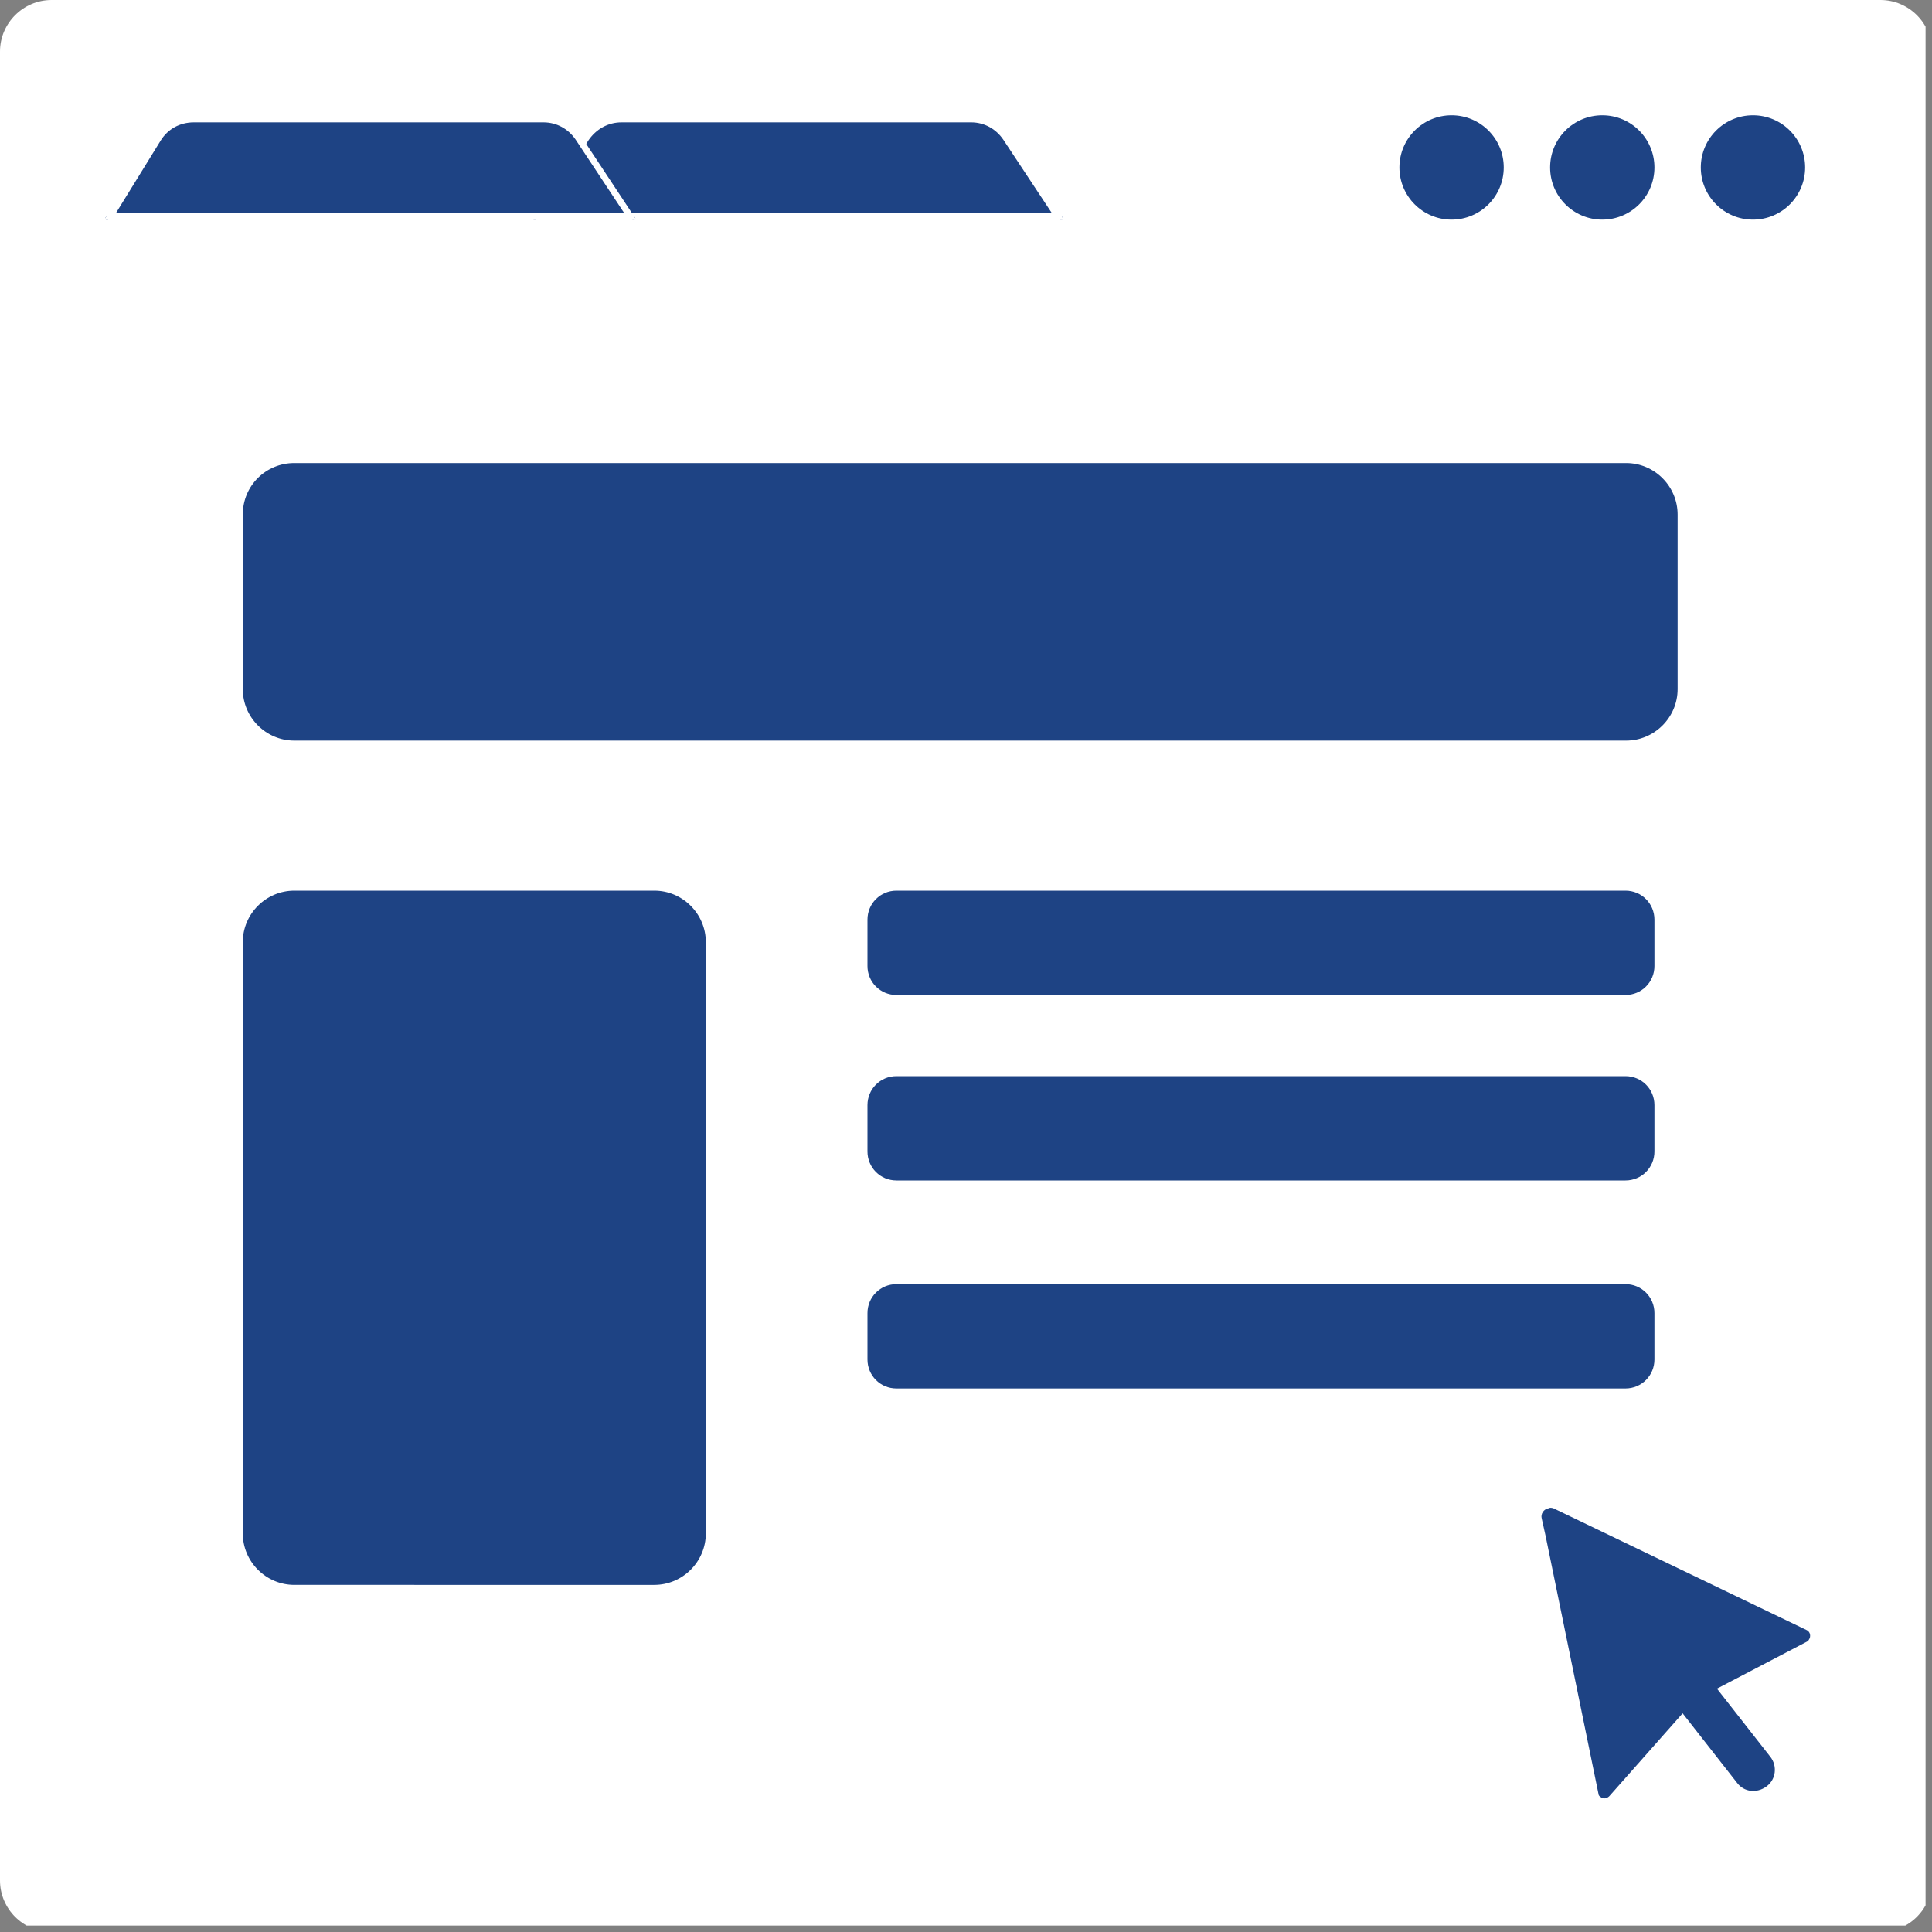 <?xml version="1.0" encoding="utf-8"?>
<!-- Generator: Adobe Illustrator 19.0.0, SVG Export Plug-In . SVG Version: 6.00 Build 0)  -->
<svg version="1.1" id="Layer_1" xmlns="http://www.w3.org/2000/svg" xmlns:xlink="http://www.w3.org/1999/xlink" x="0px" y="0px"
	 viewBox="0 0 300 300" style="enable-background:new 0 0 300 300;" xml:space="preserve">
<rect x="0" y="0" width="300" height="300" fill="#808080" stroke="none"/>
<style type="text/css">
	.st0{clip-path:url(#SVGID_2_);}
	.st1{clip-path:url(#SVGID_4_);fill:#FFFFFF;}
	.st2{clip-path:url(#SVGID_6_);}
	.st3{clip-path:url(#SVGID_8_);fill:#1E4384;}
	.st4{clip-path:url(#SVGID_10_);}
	.st5{clip-path:url(#SVGID_12_);fill:#1E4384;}
	.st6{clip-path:url(#SVGID_14_);}
	.st7{clip-path:url(#SVGID_16_);fill:#1E4384;}
	.st8{clip-path:url(#SVGID_18_);}
	.st9{clip-path:url(#SVGID_20_);fill:#1E4384;}
	.st10{clip-path:url(#SVGID_22_);}
	.st11{clip-path:url(#SVGID_24_);fill:#1E4384;}
	.st12{clip-path:url(#SVGID_26_);}
	.st13{clip-path:url(#SVGID_28_);fill:#1E4384;}
	.st14{clip-path:url(#SVGID_30_);}
	.st15{clip-path:url(#SVGID_32_);fill:#1E4384;}
	.st16{clip-path:url(#SVGID_34_);}
	.st17{clip-path:url(#SVGID_36_);}
	.st18{clip-path:url(#SVGID_38_);fill:#1E4384;}
	.st19{clip-path:url(#SVGID_40_);}
	.st20{clip-path:url(#SVGID_42_);fill:none;stroke:#FFFFFF;stroke-width:2;stroke-miterlimit:10;}
	.st21{clip-path:url(#SVGID_44_);}
	.st22{clip-path:url(#SVGID_46_);}
	.st23{clip-path:url(#SVGID_48_);fill:#1E4384;}
	.st24{clip-path:url(#SVGID_50_);}
	.st25{clip-path:url(#SVGID_52_);fill:none;stroke:#FFFFFF;stroke-width:2;stroke-miterlimit:10;}
	.st26{clip-path:url(#SVGID_54_);}
	.st27{clip-path:url(#SVGID_56_);fill:#1E4384;}
	.st28{clip-path:url(#SVGID_58_);}
	.st29{clip-path:url(#SVGID_60_);fill:#1E4384;}
	.st30{clip-path:url(#SVGID_62_);}
	.st31{clip-path:url(#SVGID_64_);fill:#1E4384;}
	.st32{clip-path:url(#SVGID_66_);}
	.st33{clip-path:url(#SVGID_68_);fill:#FFFFFF;}
	.st34{clip-path:url(#SVGID_70_);}
	.st35{clip-path:url(#SVGID_72_);fill:#1E4384;}
	.st36{clip-path:url(#SVGID_74_);}
	.st37{clip-path:url(#SVGID_76_);fill:#1E4384;}
	.st38{clip-path:url(#SVGID_78_);}
	.st39{clip-path:url(#SVGID_80_);fill:#1E4384;}
	.st40{clip-path:url(#SVGID_82_);}
	.st41{clip-path:url(#SVGID_84_);fill:#1E4384;}
	.st42{clip-path:url(#SVGID_86_);}
	.st43{clip-path:url(#SVGID_88_);fill:#1E4384;}
	.st44{clip-path:url(#SVGID_90_);}
	.st45{clip-path:url(#SVGID_92_);fill:#1E4384;}
	.st46{clip-path:url(#SVGID_94_);}
	.st47{clip-path:url(#SVGID_96_);fill:#1E4384;}
	.st48{clip-path:url(#SVGID_98_);}
	.st49{clip-path:url(#SVGID_100_);}
	.st50{clip-path:url(#SVGID_102_);fill:#1E4384;}
	.st51{clip-path:url(#SVGID_104_);}
	.st52{clip-path:url(#SVGID_106_);fill:none;stroke:#FFFFFF;stroke-width:2;stroke-miterlimit:10;}
	.st53{clip-path:url(#SVGID_108_);}
	.st54{clip-path:url(#SVGID_110_);}
	.st55{clip-path:url(#SVGID_112_);fill:#1E4384;}
	.st56{clip-path:url(#SVGID_114_);}
	.st57{clip-path:url(#SVGID_116_);fill:none;stroke:#FFFFFF;stroke-width:2;stroke-miterlimit:10;}
	.st58{clip-path:url(#SVGID_118_);}
	.st59{clip-path:url(#SVGID_120_);fill:#1E4384;}
	.st60{clip-path:url(#SVGID_122_);}
	.st61{clip-path:url(#SVGID_124_);fill:#1E4384;}
	.st62{clip-path:url(#SVGID_126_);}
	.st63{clip-path:url(#SVGID_128_);fill:#1E4384;}
	.st64{clip-path:url(#SVGID_130_);}
	.st65{clip-path:url(#SVGID_132_);fill:#FFFFFF;}
	.st66{clip-path:url(#SVGID_134_);}
	.st67{clip-path:url(#SVGID_136_);fill:#1E4384;}
	.st68{clip-path:url(#SVGID_138_);}
	.st69{clip-path:url(#SVGID_140_);fill:#1E4384;}
	.st70{clip-path:url(#SVGID_142_);}
	.st71{clip-path:url(#SVGID_144_);fill:#1E4384;}
	.st72{clip-path:url(#SVGID_146_);}
	.st73{clip-path:url(#SVGID_148_);fill:#1E4384;}
	.st74{clip-path:url(#SVGID_150_);}
	.st75{clip-path:url(#SVGID_152_);fill:#1E4384;}
	.st76{clip-path:url(#SVGID_154_);}
	.st77{clip-path:url(#SVGID_156_);fill:#1E4384;}
	.st78{clip-path:url(#SVGID_158_);}
	.st79{clip-path:url(#SVGID_160_);fill:#1E4384;}
	.st80{clip-path:url(#SVGID_162_);}
	.st81{clip-path:url(#SVGID_164_);}
	.st82{clip-path:url(#SVGID_166_);fill:#1E4384;}
	.st83{clip-path:url(#SVGID_168_);}
	.st84{clip-path:url(#SVGID_170_);fill:none;stroke:#FFFFFF;stroke-width:2;stroke-miterlimit:10;}
	.st85{clip-path:url(#SVGID_172_);}
	.st86{clip-path:url(#SVGID_174_);}
	.st87{clip-path:url(#SVGID_176_);fill:#1E4384;}
	.st88{clip-path:url(#SVGID_178_);}
	.st89{clip-path:url(#SVGID_180_);fill:none;stroke:#FFFFFF;stroke-width:2;stroke-miterlimit:10;}
	.st90{clip-path:url(#SVGID_182_);}
	.st91{clip-path:url(#SVGID_184_);fill:#1E4384;}
	.st92{clip-path:url(#SVGID_186_);}
	.st93{clip-path:url(#SVGID_188_);fill:#1E4384;}
	.st94{clip-path:url(#SVGID_190_);}
	.st95{clip-path:url(#SVGID_192_);fill:#1E4384;}
</style>
<g>
	<defs>
		<path id="SVGID_1_" d="M-226,795h151c4.4,0,8,3.6,8,8v151c0,4.4-3.6,8-8,8h-151c-4.4,0-8-3.6-8-8V803
			C-234,798.6-230.4,795-226,795z"/>
	</defs>
	<clipPath id="SVGID_2_">
		<use xlink:href="#SVGID_1_"  style="overflow:visible;"/>
	</clipPath>
	<g class="st0">
		<defs>
			<rect id="SVGID_3_" x="-570" y="-1498" width="1440" height="3296"/>
		</defs>
		<clipPath id="SVGID_4_">
			<use xlink:href="#SVGID_3_"  style="overflow:visible;"/>
		</clipPath>
		<rect x="-239" y="790" class="st1" width="177" height="177"/>
	</g>
</g>
<g>
	<defs>
		<path id="SVGID_5_" d="M-99.8,925.4l21.1,10.1c0.5,0.2,0.7,0.8,0.5,1.3c-0.1,0.2-0.2,0.4-0.4,0.5l-9,4.7l-6.7,7.6
			c-0.4,0.4-1,0.5-1.4,0.1c-0.2-0.1-0.3-0.3-0.3-0.5l-4.4-21.4l-0.3-1.5c-0.1-0.4,0.2-0.8,0.6-0.9
			C-100.1,925.3-99.9,925.3-99.8,925.4z"/>
	</defs>
	<clipPath id="SVGID_6_">
		<use xlink:href="#SVGID_5_"  style="overflow:visible;"/>
	</clipPath>
	<g class="st2">
		<defs>
			<rect id="SVGID_7_" x="-570" y="-1498" width="1440" height="3296"/>
		</defs>
		<clipPath id="SVGID_8_">
			<use xlink:href="#SVGID_7_"  style="overflow:visible;"/>
		</clipPath>
		
			<rect x="-109.7" y="918.1" transform="matrix(-0.788 0.616 -0.616 -0.788 408.098 1728.399)" class="st3" width="32.3" height="32.8"/>
	</g>
</g>
<g>
	<defs>
		<path id="SVGID_9_" d="M-90.8,937.3L-90.8,937.3c0.8-0.6,2-0.5,2.6,0.3l7.2,9.2c0.6,0.8,0.5,2-0.3,2.6c-0.8,0.6-2,0.5-2.6-0.3
			l-7.2-9.2C-91.7,939.1-91.6,937.9-90.8,937.3z"/>
	</defs>
	<clipPath id="SVGID_10_">
		<use xlink:href="#SVGID_9_"  style="overflow:visible;"/>
	</clipPath>
	<g class="st4">
		<defs>
			<rect id="SVGID_11_" x="-570" y="-1498" width="1440" height="3296"/>
		</defs>
		<clipPath id="SVGID_12_">
			<use xlink:href="#SVGID_11_"  style="overflow:visible;"/>
		</clipPath>
		
			<rect x="-92.9" y="930.6" transform="matrix(-0.788 0.616 -0.616 -0.788 426.934 1739.713)" class="st5" width="13.7" height="25.4"/>
	</g>
</g>
<g>
	<defs>
		<path id="SVGID_13_" d="M-154.5,888h59c2.5,0,4.5,2,4.5,4.5s-2,4.5-4.5,4.5h-59c-2.5,0-4.5-2-4.5-4.5S-157,888-154.5,888z"/>
	</defs>
	<clipPath id="SVGID_14_">
		<use xlink:href="#SVGID_13_"  style="overflow:visible;"/>
	</clipPath>
	<g class="st6">
		<defs>
			<rect id="SVGID_15_" x="-570" y="-1498" width="1440" height="3296"/>
		</defs>
		<clipPath id="SVGID_16_">
			<use xlink:href="#SVGID_15_"  style="overflow:visible;"/>
		</clipPath>
		<rect x="-164" y="883" class="st7" width="78" height="19"/>
	</g>
</g>
<g>
	<defs>
		<path id="SVGID_17_" d="M-154.5,872h59c2.5,0,4.5,2,4.5,4.5s-2,4.5-4.5,4.5h-59c-2.5,0-4.5-2-4.5-4.5S-157,872-154.5,872z"/>
	</defs>
	<clipPath id="SVGID_18_">
		<use xlink:href="#SVGID_17_"  style="overflow:visible;"/>
	</clipPath>
	<g class="st8">
		<defs>
			<rect id="SVGID_19_" x="-570" y="-1498" width="1440" height="3296"/>
		</defs>
		<clipPath id="SVGID_20_">
			<use xlink:href="#SVGID_19_"  style="overflow:visible;"/>
		</clipPath>
		<rect x="-164" y="867" class="st9" width="78" height="19"/>
	</g>
</g>
<g>
	<defs>
		<path id="SVGID_21_" d="M-154.5,906h59c2.5,0,4.5,2,4.5,4.5s-2,4.5-4.5,4.5h-59c-2.5,0-4.5-2-4.5-4.5S-157,906-154.5,906z"/>
	</defs>
	<clipPath id="SVGID_22_">
		<use xlink:href="#SVGID_21_"  style="overflow:visible;"/>
	</clipPath>
	<g class="st10">
		<defs>
			<rect id="SVGID_23_" x="-570" y="-1498" width="1440" height="3296"/>
		</defs>
		<clipPath id="SVGID_24_">
			<use xlink:href="#SVGID_23_"  style="overflow:visible;"/>
		</clipPath>
		<rect x="-164" y="901" class="st11" width="78" height="19"/>
	</g>
</g>
<g>
	<defs>
		<path id="SVGID_25_" d="M-205,872h24c4.4,0,8,3.6,8,8v44c0,4.4-3.6,8-8,8h-24c-4.4,0-8-3.6-8-8v-44C-213,875.6-209.4,872-205,872z
			"/>
	</defs>
	<clipPath id="SVGID_26_">
		<use xlink:href="#SVGID_25_"  style="overflow:visible;"/>
	</clipPath>
	<g class="st12">
		<defs>
			<rect id="SVGID_27_" x="-570" y="-1498" width="1440" height="3296"/>
		</defs>
		<clipPath id="SVGID_28_">
			<use xlink:href="#SVGID_27_"  style="overflow:visible;"/>
		</clipPath>
		<rect x="-218" y="867" class="st13" width="50" height="70"/>
	</g>
</g>
<g>
	<defs>
		<path id="SVGID_29_" d="M-205,835h108c4.4,0,8,3.6,8,8v8c0,4.4-3.6,8-8,8h-108c-4.4,0-8-3.6-8-8v-8C-213,838.6-209.4,835-205,835z
			"/>
	</defs>
	<clipPath id="SVGID_30_">
		<use xlink:href="#SVGID_29_"  style="overflow:visible;"/>
	</clipPath>
	<g class="st14">
		<defs>
			<rect id="SVGID_31_" x="-570" y="-1498" width="1440" height="3296"/>
		</defs>
		<clipPath id="SVGID_32_">
			<use xlink:href="#SVGID_31_"  style="overflow:visible;"/>
		</clipPath>
		<rect x="-218" y="830" class="st15" width="134" height="34"/>
	</g>
</g>
<g>
	<defs>
		<path id="SVGID_33_" d="M-178.5,804.5c-2.6,0-5,1.3-6.4,3.6l-3.5,5.7l-0.5,0.8h0.9h46h0.9l-0.5-0.8l-3.9-5.9
			c-1.4-2.1-3.7-3.4-6.3-3.4H-178.5z M-178.5,805.5h26.8c2.2,0,4.2,1.1,5.4,2.9l3.9,5.9l0.4-0.8h-46l0.4,0.8l3.5-5.7
			C-182.9,806.7-180.8,805.5-178.5,805.5z M-208.9,784.5h87.8v50h-87.8V784.5z"/>
	</defs>
	<clipPath id="SVGID_34_">
		<use xlink:href="#SVGID_33_"  style="overflow:visible;"/>
	</clipPath>
	<g class="st16">
		<defs>
			<path id="SVGID_35_" d="M-178.5,805h26.8c2.4,0,4.5,1.2,5.8,3.1l3.9,5.9h-46l3.5-5.7C-183.2,806.3-181,805-178.5,805z"/>
		</defs>
		<clipPath id="SVGID_36_">
			<use xlink:href="#SVGID_35_"  style="overflow:visible;"/>
		</clipPath>
		<g class="st17">
			<defs>
				<rect id="SVGID_37_" x="-570" y="-1498" width="1440" height="3296"/>
			</defs>
			<clipPath id="SVGID_38_">
				<use xlink:href="#SVGID_37_"  style="overflow:visible;"/>
			</clipPath>
			<path class="st18" d="M-178.5,805h26.8c2.4,0,4.5,1.2,5.8,3.1l3.9,5.9h-46l3.5-5.7C-183.2,806.3-181,805-178.5,805z"/>
		</g>
	</g>
</g>
<g>
	<defs>
		<path id="SVGID_39_" d="M-178.5,805h26.8c2.4,0,4.5,1.2,5.8,3.1l3.9,5.9h-46l3.5-5.7C-183.2,806.3-181,805-178.5,805z"/>
	</defs>
	<clipPath id="SVGID_40_">
		<use xlink:href="#SVGID_39_"  style="overflow:visible;"/>
	</clipPath>
	<g class="st19">
		<defs>
			<rect id="SVGID_41_" x="-570" y="-1498" width="1440" height="3296"/>
		</defs>
		<clipPath id="SVGID_42_">
			<use xlink:href="#SVGID_41_"  style="overflow:visible;"/>
		</clipPath>
		<path class="st20" d="M-178.5,805h26.8c2.4,0,4.5,1.2,5.8,3.1l3.9,5.9h-46l3.5-5.7C-183.2,806.3-181,805-178.5,805z"/>
	</g>
</g>
<g>
	<defs>
		<path id="SVGID_43_" d="M-215.5,804.5c-2.6,0-5,1.3-6.4,3.6l-3.5,5.7l-0.5,0.8h0.9h46h0.9l-0.5-0.8l-3.9-5.9
			c-1.4-2.1-3.7-3.4-6.3-3.4H-215.5z M-215.5,805.5h26.8c2.2,0,4.2,1.1,5.4,2.9l3.9,5.9l0.4-0.8h-46l0.4,0.8l3.5-5.7
			C-219.9,806.7-217.8,805.5-215.5,805.5z M-245.9,784.5h87.8v50h-87.8V784.5z"/>
	</defs>
	<clipPath id="SVGID_44_">
		<use xlink:href="#SVGID_43_"  style="overflow:visible;"/>
	</clipPath>
	<g class="st21">
		<defs>
			<path id="SVGID_45_" d="M-215.5,805h26.8c2.4,0,4.5,1.2,5.8,3.1l3.9,5.9h-46l3.5-5.7C-220.2,806.3-218,805-215.5,805z"/>
		</defs>
		<clipPath id="SVGID_46_">
			<use xlink:href="#SVGID_45_"  style="overflow:visible;"/>
		</clipPath>
		<g class="st22">
			<defs>
				<rect id="SVGID_47_" x="-570" y="-1498" width="1440" height="3296"/>
			</defs>
			<clipPath id="SVGID_48_">
				<use xlink:href="#SVGID_47_"  style="overflow:visible;"/>
			</clipPath>
			<path class="st23" d="M-215.5,805h26.8c2.4,0,4.5,1.2,5.8,3.1l3.9,5.9h-46l3.5-5.7C-220.2,806.3-218,805-215.5,805z"/>
		</g>
	</g>
</g>
<g>
	<defs>
		<path id="SVGID_49_" d="M-215.5,805h26.8c2.4,0,4.5,1.2,5.8,3.1l3.9,5.9h-46l3.5-5.7C-220.2,806.3-218,805-215.5,805z"/>
	</defs>
	<clipPath id="SVGID_50_">
		<use xlink:href="#SVGID_49_"  style="overflow:visible;"/>
	</clipPath>
	<g class="st24">
		<defs>
			<rect id="SVGID_51_" x="-570" y="-1498" width="1440" height="3296"/>
		</defs>
		<clipPath id="SVGID_52_">
			<use xlink:href="#SVGID_51_"  style="overflow:visible;"/>
		</clipPath>
		<path class="st25" d="M-215.5,805h26.8c2.4,0,4.5,1.2,5.8,3.1l3.9,5.9h-46l3.5-5.7C-220.2,806.3-218,805-215.5,805z"/>
	</g>
</g>
<g>
	<defs>
		<circle id="SVGID_53_" cx="-82.5" cy="809.5" r="4.5"/>
	</defs>
	<clipPath id="SVGID_54_">
		<use xlink:href="#SVGID_53_"  style="overflow:visible;"/>
	</clipPath>
	<g class="st26">
		<defs>
			<rect id="SVGID_55_" x="-570" y="-1498" width="1440" height="3296"/>
		</defs>
		<clipPath id="SVGID_56_">
			<use xlink:href="#SVGID_55_"  style="overflow:visible;"/>
		</clipPath>
		<rect x="-92" y="800" class="st27" width="19" height="19"/>
	</g>
</g>
<g>
	<defs>
		<circle id="SVGID_57_" cx="-95.5" cy="809.5" r="4.5"/>
	</defs>
	<clipPath id="SVGID_58_">
		<use xlink:href="#SVGID_57_"  style="overflow:visible;"/>
	</clipPath>
	<g class="st28">
		<defs>
			<rect id="SVGID_59_" x="-570" y="-1498" width="1440" height="3296"/>
		</defs>
		<clipPath id="SVGID_60_">
			<use xlink:href="#SVGID_59_"  style="overflow:visible;"/>
		</clipPath>
		<rect x="-105" y="800" class="st29" width="19" height="19"/>
	</g>
</g>
<g>
	<defs>
		<circle id="SVGID_61_" cx="-108.5" cy="809.5" r="4.5"/>
	</defs>
	<clipPath id="SVGID_62_">
		<use xlink:href="#SVGID_61_"  style="overflow:visible;"/>
	</clipPath>
	<g class="st30">
		<defs>
			<rect id="SVGID_63_" x="-570" y="-1498" width="1440" height="3296"/>
		</defs>
		<clipPath id="SVGID_64_">
			<use xlink:href="#SVGID_63_"  style="overflow:visible;"/>
		</clipPath>
		<rect x="-118" y="800" class="st31" width="19" height="19"/>
	</g>
</g>
<g>
	<defs>
		<path id="SVGID_65_" d="M-226,795h151c4.4,0,8,3.6,8,8v151c0,4.4-3.6,8-8,8h-151c-4.4,0-8-3.6-8-8V803
			C-234,798.6-230.4,795-226,795z"/>
	</defs>
	<clipPath id="SVGID_66_">
		<use xlink:href="#SVGID_65_"  style="overflow:visible;"/>
	</clipPath>
	<g class="st32">
		<defs>
			<rect id="SVGID_67_" x="-570" y="-1498" width="1440" height="3296"/>
		</defs>
		<clipPath id="SVGID_68_">
			<use xlink:href="#SVGID_67_"  style="overflow:visible;"/>
		</clipPath>
		<rect x="-239" y="790" class="st33" width="177" height="177"/>
	</g>
</g>
<g>
	<defs>
		<path id="SVGID_69_" d="M-99.8,925.4l21.1,10.1c0.5,0.2,0.7,0.8,0.5,1.3c-0.1,0.2-0.2,0.4-0.4,0.5l-9,4.7l-6.7,7.6
			c-0.4,0.4-1,0.5-1.4,0.1c-0.2-0.1-0.3-0.3-0.3-0.5l-4.4-21.4l-0.3-1.5c-0.1-0.4,0.2-0.8,0.6-0.9
			C-100.1,925.3-99.9,925.3-99.8,925.4z"/>
	</defs>
	<clipPath id="SVGID_70_">
		<use xlink:href="#SVGID_69_"  style="overflow:visible;"/>
	</clipPath>
	<g class="st34">
		<defs>
			<rect id="SVGID_71_" x="-570" y="-1498" width="1440" height="3296"/>
		</defs>
		<clipPath id="SVGID_72_">
			<use xlink:href="#SVGID_71_"  style="overflow:visible;"/>
		</clipPath>
		
			<rect x="-109.7" y="918.1" transform="matrix(-0.788 0.616 -0.616 -0.788 408.098 1728.399)" class="st35" width="32.3" height="32.8"/>
	</g>
</g>
<g>
	<defs>
		<path id="SVGID_73_" d="M-90.8,937.3L-90.8,937.3c0.8-0.6,2-0.5,2.6,0.3l7.2,9.2c0.6,0.8,0.5,2-0.3,2.6c-0.8,0.6-2,0.5-2.6-0.3
			l-7.2-9.2C-91.7,939.1-91.6,937.9-90.8,937.3z"/>
	</defs>
	<clipPath id="SVGID_74_">
		<use xlink:href="#SVGID_73_"  style="overflow:visible;"/>
	</clipPath>
	<g class="st36">
		<defs>
			<rect id="SVGID_75_" x="-570" y="-1498" width="1440" height="3296"/>
		</defs>
		<clipPath id="SVGID_76_">
			<use xlink:href="#SVGID_75_"  style="overflow:visible;"/>
		</clipPath>
		
			<rect x="-92.9" y="930.6" transform="matrix(-0.788 0.616 -0.616 -0.788 426.934 1739.713)" class="st37" width="13.7" height="25.4"/>
	</g>
</g>
<g>
	<defs>
		<path id="SVGID_77_" d="M-154.5,888h59c2.5,0,4.5,2,4.5,4.5s-2,4.5-4.5,4.5h-59c-2.5,0-4.5-2-4.5-4.5S-157,888-154.5,888z"/>
	</defs>
	<clipPath id="SVGID_78_">
		<use xlink:href="#SVGID_77_"  style="overflow:visible;"/>
	</clipPath>
	<g class="st38">
		<defs>
			<rect id="SVGID_79_" x="-570" y="-1498" width="1440" height="3296"/>
		</defs>
		<clipPath id="SVGID_80_">
			<use xlink:href="#SVGID_79_"  style="overflow:visible;"/>
		</clipPath>
		<rect x="-164" y="883" class="st39" width="78" height="19"/>
	</g>
</g>
<g>
	<defs>
		<path id="SVGID_81_" d="M-154.5,872h59c2.5,0,4.5,2,4.5,4.5s-2,4.5-4.5,4.5h-59c-2.5,0-4.5-2-4.5-4.5S-157,872-154.5,872z"/>
	</defs>
	<clipPath id="SVGID_82_">
		<use xlink:href="#SVGID_81_"  style="overflow:visible;"/>
	</clipPath>
	<g class="st40">
		<defs>
			<rect id="SVGID_83_" x="-570" y="-1498" width="1440" height="3296"/>
		</defs>
		<clipPath id="SVGID_84_">
			<use xlink:href="#SVGID_83_"  style="overflow:visible;"/>
		</clipPath>
		<rect x="-164" y="867" class="st41" width="78" height="19"/>
	</g>
</g>
<g>
	<defs>
		<path id="SVGID_85_" d="M-154.5,906h59c2.5,0,4.5,2,4.5,4.5s-2,4.5-4.5,4.5h-59c-2.5,0-4.5-2-4.5-4.5S-157,906-154.5,906z"/>
	</defs>
	<clipPath id="SVGID_86_">
		<use xlink:href="#SVGID_85_"  style="overflow:visible;"/>
	</clipPath>
	<g class="st42">
		<defs>
			<rect id="SVGID_87_" x="-570" y="-1498" width="1440" height="3296"/>
		</defs>
		<clipPath id="SVGID_88_">
			<use xlink:href="#SVGID_87_"  style="overflow:visible;"/>
		</clipPath>
		<rect x="-164" y="901" class="st43" width="78" height="19"/>
	</g>
</g>
<g>
	<defs>
		<path id="SVGID_89_" d="M-205,872h24c4.4,0,8,3.6,8,8v44c0,4.4-3.6,8-8,8h-24c-4.4,0-8-3.6-8-8v-44C-213,875.6-209.4,872-205,872z
			"/>
	</defs>
	<clipPath id="SVGID_90_">
		<use xlink:href="#SVGID_89_"  style="overflow:visible;"/>
	</clipPath>
	<g class="st44">
		<defs>
			<rect id="SVGID_91_" x="-570" y="-1498" width="1440" height="3296"/>
		</defs>
		<clipPath id="SVGID_92_">
			<use xlink:href="#SVGID_91_"  style="overflow:visible;"/>
		</clipPath>
		<rect x="-218" y="867" class="st45" width="50" height="70"/>
	</g>
</g>
<g>
	<defs>
		<path id="SVGID_93_" d="M-205,835h108c4.4,0,8,3.6,8,8v8c0,4.4-3.6,8-8,8h-108c-4.4,0-8-3.6-8-8v-8C-213,838.6-209.4,835-205,835z
			"/>
	</defs>
	<clipPath id="SVGID_94_">
		<use xlink:href="#SVGID_93_"  style="overflow:visible;"/>
	</clipPath>
	<g class="st46">
		<defs>
			<rect id="SVGID_95_" x="-570" y="-1498" width="1440" height="3296"/>
		</defs>
		<clipPath id="SVGID_96_">
			<use xlink:href="#SVGID_95_"  style="overflow:visible;"/>
		</clipPath>
		<rect x="-218" y="830" class="st47" width="134" height="34"/>
	</g>
</g>
<g>
	<defs>
		<path id="SVGID_97_" d="M-178.5,804.5c-2.6,0-5,1.3-6.4,3.6l-3.5,5.7l-0.5,0.8h0.9h46h0.9l-0.5-0.8l-3.9-5.9
			c-1.4-2.1-3.7-3.4-6.3-3.4H-178.5z M-178.5,805.5h26.8c2.2,0,4.2,1.1,5.4,2.9l3.9,5.9l0.4-0.8h-46l0.4,0.8l3.5-5.7
			C-182.9,806.7-180.8,805.5-178.5,805.5z M-208.9,784.5h87.8v50h-87.8V784.5z"/>
	</defs>
	<clipPath id="SVGID_98_">
		<use xlink:href="#SVGID_97_"  style="overflow:visible;"/>
	</clipPath>
	<g class="st48">
		<defs>
			<path id="SVGID_99_" d="M-178.5,805h26.8c2.4,0,4.5,1.2,5.8,3.1l3.9,5.9h-46l3.5-5.7C-183.2,806.3-181,805-178.5,805z"/>
		</defs>
		<clipPath id="SVGID_100_">
			<use xlink:href="#SVGID_99_"  style="overflow:visible;"/>
		</clipPath>
		<g class="st49">
			<defs>
				<rect id="SVGID_101_" x="-570" y="-1498" width="1440" height="3296"/>
			</defs>
			<clipPath id="SVGID_102_">
				<use xlink:href="#SVGID_101_"  style="overflow:visible;"/>
			</clipPath>
			<path class="st50" d="M-178.5,805h26.8c2.4,0,4.5,1.2,5.8,3.1l3.9,5.9h-46l3.5-5.7C-183.2,806.3-181,805-178.5,805z"/>
		</g>
	</g>
</g>
<g>
	<defs>
		<path id="SVGID_103_" d="M-178.5,805h26.8c2.4,0,4.5,1.2,5.8,3.1l3.9,5.9h-46l3.5-5.7C-183.2,806.3-181,805-178.5,805z"/>
	</defs>
	<clipPath id="SVGID_104_">
		<use xlink:href="#SVGID_103_"  style="overflow:visible;"/>
	</clipPath>
	<g class="st51">
		<defs>
			<rect id="SVGID_105_" x="-570" y="-1498" width="1440" height="3296"/>
		</defs>
		<clipPath id="SVGID_106_">
			<use xlink:href="#SVGID_105_"  style="overflow:visible;"/>
		</clipPath>
		<path class="st52" d="M-178.5,805h26.8c2.4,0,4.5,1.2,5.8,3.1l3.9,5.9h-46l3.5-5.7C-183.2,806.3-181,805-178.5,805z"/>
	</g>
</g>
<g>
	<defs>
		<path id="SVGID_107_" d="M-215.5,804.5c-2.6,0-5,1.3-6.4,3.6l-3.5,5.7l-0.5,0.8h0.9h46h0.9l-0.5-0.8l-3.9-5.9
			c-1.4-2.1-3.7-3.4-6.3-3.4H-215.5z M-215.5,805.5h26.8c2.2,0,4.2,1.1,5.4,2.9l3.9,5.9l0.4-0.8h-46l0.4,0.8l3.5-5.7
			C-219.9,806.7-217.8,805.5-215.5,805.5z M-245.9,784.5h87.8v50h-87.8V784.5z"/>
	</defs>
	<clipPath id="SVGID_108_">
		<use xlink:href="#SVGID_107_"  style="overflow:visible;"/>
	</clipPath>
	<g class="st53">
		<defs>
			<path id="SVGID_109_" d="M-215.5,805h26.8c2.4,0,4.5,1.2,5.8,3.1l3.9,5.9h-46l3.5-5.7C-220.2,806.3-218,805-215.5,805z"/>
		</defs>
		<clipPath id="SVGID_110_">
			<use xlink:href="#SVGID_109_"  style="overflow:visible;"/>
		</clipPath>
		<g class="st54">
			<defs>
				<rect id="SVGID_111_" x="-570" y="-1498" width="1440" height="3296"/>
			</defs>
			<clipPath id="SVGID_112_">
				<use xlink:href="#SVGID_111_"  style="overflow:visible;"/>
			</clipPath>
			<path class="st55" d="M-215.5,805h26.8c2.4,0,4.5,1.2,5.8,3.1l3.9,5.9h-46l3.5-5.7C-220.2,806.3-218,805-215.5,805z"/>
		</g>
	</g>
</g>
<g>
	<defs>
		<path id="SVGID_113_" d="M-215.5,805h26.8c2.4,0,4.5,1.2,5.8,3.1l3.9,5.9h-46l3.5-5.7C-220.2,806.3-218,805-215.5,805z"/>
	</defs>
	<clipPath id="SVGID_114_">
		<use xlink:href="#SVGID_113_"  style="overflow:visible;"/>
	</clipPath>
	<g class="st56">
		<defs>
			<rect id="SVGID_115_" x="-570" y="-1498" width="1440" height="3296"/>
		</defs>
		<clipPath id="SVGID_116_">
			<use xlink:href="#SVGID_115_"  style="overflow:visible;"/>
		</clipPath>
		<path class="st57" d="M-215.5,805h26.8c2.4,0,4.5,1.2,5.8,3.1l3.9,5.9h-46l3.5-5.7C-220.2,806.3-218,805-215.5,805z"/>
	</g>
</g>
<g>
	<defs>
		<circle id="SVGID_117_" cx="-82.5" cy="809.5" r="4.5"/>
	</defs>
	<clipPath id="SVGID_118_">
		<use xlink:href="#SVGID_117_"  style="overflow:visible;"/>
	</clipPath>
	<g class="st58">
		<defs>
			<rect id="SVGID_119_" x="-570" y="-1498" width="1440" height="3296"/>
		</defs>
		<clipPath id="SVGID_120_">
			<use xlink:href="#SVGID_119_"  style="overflow:visible;"/>
		</clipPath>
		<rect x="-92" y="800" class="st59" width="19" height="19"/>
	</g>
</g>
<g>
	<defs>
		<circle id="SVGID_121_" cx="-95.5" cy="809.5" r="4.5"/>
	</defs>
	<clipPath id="SVGID_122_">
		<use xlink:href="#SVGID_121_"  style="overflow:visible;"/>
	</clipPath>
	<g class="st60">
		<defs>
			<rect id="SVGID_123_" x="-570" y="-1498" width="1440" height="3296"/>
		</defs>
		<clipPath id="SVGID_124_">
			<use xlink:href="#SVGID_123_"  style="overflow:visible;"/>
		</clipPath>
		<rect x="-105" y="800" class="st61" width="19" height="19"/>
	</g>
</g>
<g>
	<defs>
		<circle id="SVGID_125_" cx="-108.5" cy="809.5" r="4.5"/>
	</defs>
	<clipPath id="SVGID_126_">
		<use xlink:href="#SVGID_125_"  style="overflow:visible;"/>
	</clipPath>
	<g class="st62">
		<defs>
			<rect id="SVGID_127_" x="-570" y="-1498" width="1440" height="3296"/>
		</defs>
		<clipPath id="SVGID_128_">
			<use xlink:href="#SVGID_127_"  style="overflow:visible;"/>
		</clipPath>
		<rect x="-118" y="800" class="st63" width="19" height="19"/>
	</g>
</g>
<g>
	<defs>
		<path id="SVGID_129_" d="M8,0h284c4.4,0,8,3.6,8,8v284c0,4.4-3.6,8-8,8H8c-4.4,0-8-3.6-8-8V8C0,3.6,3.6,0,8,0z"/>
	</defs>
	<clipPath id="SVGID_130_">
		<use xlink:href="#SVGID_129_"  style="overflow:visible;"/>
	</clipPath>
	<g class="st64">
		<defs>
			<rect id="SVGID_131_" x="-1" y="-1" width="300" height="300"/>
		</defs>
		<clipPath id="SVGID_132_">
			<use xlink:href="#SVGID_131_"  style="overflow:visible;"/>
		</clipPath>
		<rect x="-5" y="-5" class="st65" width="310" height="310"/>
	</g>
</g>
<g>
	<defs>
		<path id="SVGID_133_" d="M241.2,234.2l39.3,18.9c0.5,0.2,0.7,0.8,0.5,1.3c-0.1,0.2-0.2,0.4-0.4,0.5l-17.6,9.2l-13.1,14.8
			c-0.4,0.4-1,0.5-1.4,0.1c-0.2-0.1-0.3-0.3-0.3-0.5l-8.2-40l-0.6-2.7c-0.2-0.7,0.3-1.5,1.1-1.6
			C240.6,234.1,240.9,234.1,241.2,234.2z"/>
	</defs>
	<clipPath id="SVGID_134_">
		<use xlink:href="#SVGID_133_"  style="overflow:visible;"/>
	</clipPath>
	<g class="st66">
		<defs>
			<rect id="SVGID_135_" x="-1" y="-1" width="300" height="300"/>
		</defs>
		<clipPath id="SVGID_136_">
			<use xlink:href="#SVGID_135_"  style="overflow:visible;"/>
		</clipPath>
		
			<rect x="226.8" y="225" transform="matrix(-0.788 0.616 -0.616 -0.788 605.682 292.716)" class="st67" width="51.4" height="51.3"/>
	</g>
</g>
<g>
	<defs>
		<path id="SVGID_137_" d="M257.3,255.6L257.3,255.6c1.4-1.1,3.5-0.9,4.6,0.6l13,16.6c1.1,1.4,0.9,3.5-0.6,4.6s-3.5,0.9-4.6-0.6
			l-13-16.6C255.6,258.8,255.8,256.7,257.3,255.6z"/>
	</defs>
	<clipPath id="SVGID_138_">
		<use xlink:href="#SVGID_137_"  style="overflow:visible;"/>
	</clipPath>
	<g class="st68">
		<defs>
			<rect id="SVGID_139_" x="-1" y="-1" width="300" height="300"/>
		</defs>
		<clipPath id="SVGID_140_">
			<use xlink:href="#SVGID_139_"  style="overflow:visible;"/>
		</clipPath>
		
			<rect x="257.5" y="247.7" transform="matrix(-0.788 0.616 -0.616 -0.788 639.297 312.9)" class="st69" width="16.6" height="37.7"/>
	</g>
</g>
<g>
	<defs>
		<path id="SVGID_141_" d="M139.2,167.1h113.2c2.5,0,4.5,2,4.5,4.5v7.2c0,2.5-2,4.5-4.5,4.5H139.2c-2.5,0-4.5-2-4.5-4.5v-7.2
			C134.7,169.1,136.7,167.1,139.2,167.1z"/>
	</defs>
	<clipPath id="SVGID_142_">
		<use xlink:href="#SVGID_141_"  style="overflow:visible;"/>
	</clipPath>
	<g class="st70">
		<defs>
			<rect id="SVGID_143_" x="-1" y="-1" width="300" height="300"/>
		</defs>
		<clipPath id="SVGID_144_">
			<use xlink:href="#SVGID_143_"  style="overflow:visible;"/>
		</clipPath>
		<rect x="129.7" y="162.1" class="st71" width="132.2" height="26.2"/>
	</g>
</g>
<g>
	<defs>
		<path id="SVGID_145_" d="M139.2,138.3h113.2c2.5,0,4.5,2,4.5,4.5v7.2c0,2.5-2,4.5-4.5,4.5H139.2c-2.5,0-4.5-2-4.5-4.5v-7.2
			C134.7,140.3,136.7,138.3,139.2,138.3z"/>
	</defs>
	<clipPath id="SVGID_146_">
		<use xlink:href="#SVGID_145_"  style="overflow:visible;"/>
	</clipPath>
	<g class="st72">
		<defs>
			<rect id="SVGID_147_" x="-1" y="-1" width="300" height="300"/>
		</defs>
		<clipPath id="SVGID_148_">
			<use xlink:href="#SVGID_147_"  style="overflow:visible;"/>
		</clipPath>
		<rect x="129.7" y="133.3" class="st73" width="132.2" height="26.2"/>
	</g>
</g>
<g>
	<defs>
		<path id="SVGID_149_" d="M139.2,199.4h113.2c2.5,0,4.5,2,4.5,4.5v7.2c0,2.5-2,4.5-4.5,4.5H139.2c-2.5,0-4.5-2-4.5-4.5v-7.2
			C134.7,201.4,136.7,199.4,139.2,199.4z"/>
	</defs>
	<clipPath id="SVGID_150_">
		<use xlink:href="#SVGID_149_"  style="overflow:visible;"/>
	</clipPath>
	<g class="st74">
		<defs>
			<rect id="SVGID_151_" x="-1" y="-1" width="300" height="300"/>
		</defs>
		<clipPath id="SVGID_152_">
			<use xlink:href="#SVGID_151_"  style="overflow:visible;"/>
		</clipPath>
		<rect x="129.7" y="194.4" class="st75" width="132.2" height="26.2"/>
	</g>
</g>
<g>
	<defs>
		<path id="SVGID_153_" d="M45.7,138.3h55.9c4.4,0,8,3.6,8,8v91.8c0,4.4-3.6,8-8,8H45.7c-4.4,0-8-3.6-8-8v-91.8
			C37.7,141.9,41.3,138.3,45.7,138.3z"/>
	</defs>
	<clipPath id="SVGID_154_">
		<use xlink:href="#SVGID_153_"  style="overflow:visible;"/>
	</clipPath>
	<g class="st76">
		<defs>
			<rect id="SVGID_155_" x="-1" y="-1" width="300" height="300"/>
		</defs>
		<clipPath id="SVGID_156_">
			<use xlink:href="#SVGID_155_"  style="overflow:visible;"/>
		</clipPath>
		<rect x="32.7" y="133.3" class="st77" width="81.9" height="117.8"/>
	</g>
</g>
<g>
	<defs>
		<path id="SVGID_157_" d="M45.7,71.9h206.8c4.4,0,8,3.6,8,8V107c0,4.4-3.6,8-8,8H45.7c-4.4,0-8-3.6-8-8V79.9
			C37.7,75.4,41.3,71.9,45.7,71.9z"/>
	</defs>
	<clipPath id="SVGID_158_">
		<use xlink:href="#SVGID_157_"  style="overflow:visible;"/>
	</clipPath>
	<g class="st78">
		<defs>
			<rect id="SVGID_159_" x="-1" y="-1" width="300" height="300"/>
		</defs>
		<clipPath id="SVGID_160_">
			<use xlink:href="#SVGID_159_"  style="overflow:visible;"/>
		</clipPath>
		<rect x="32.7" y="66.9" class="st79" width="232.8" height="53.1"/>
	</g>
</g>
<g>
	<defs>
		<path id="SVGID_161_" d="M96.5,17.5c-2.6,0-5,1.3-6.4,3.6l-7.9,12.8l-0.5,0.8h0.9h82.6h0.9l-0.5-0.8l-8.6-13
			c-1.4-2.1-3.7-3.4-6.3-3.4H96.5z M96.5,18.5h54.3c2.2,0,4.2,1.1,5.4,2.9l8.6,13l0.4-0.8H82.6l0.4,0.8L91,21.5
			C92.2,19.6,94.3,18.5,96.5,18.5z M61.7-2.5h124.5v57.2H61.7V-2.5z"/>
	</defs>
	<clipPath id="SVGID_162_">
		<use xlink:href="#SVGID_161_"  style="overflow:visible;"/>
	</clipPath>
	<g class="st80">
		<defs>
			<path id="SVGID_163_" d="M96.5,18h54.3c2.4,0,4.5,1.2,5.8,3.1l8.6,13H82.6l7.9-12.8C91.9,19.2,94.1,18,96.5,18z"/>
		</defs>
		<clipPath id="SVGID_164_">
			<use xlink:href="#SVGID_163_"  style="overflow:visible;"/>
		</clipPath>
		<g class="st81">
			<defs>
				<rect id="SVGID_165_" x="-1" y="-1" width="300" height="300"/>
			</defs>
			<clipPath id="SVGID_166_">
				<use xlink:href="#SVGID_165_"  style="overflow:visible;"/>
			</clipPath>
			<path class="st82" d="M96.5,18h54.3c2.4,0,4.5,1.2,5.8,3.1l8.6,13H82.6l7.9-12.8C91.9,19.2,94.1,18,96.5,18z"/>
		</g>
	</g>
</g>
<g>
	<defs>
		<path id="SVGID_167_" d="M96.5,18h54.3c2.4,0,4.5,1.2,5.8,3.1l8.6,13H82.6l7.9-12.8C91.9,19.2,94.1,18,96.5,18z"/>
	</defs>
	<clipPath id="SVGID_168_">
		<use xlink:href="#SVGID_167_"  style="overflow:visible;"/>
	</clipPath>
	<g class="st83">
		<defs>
			<rect id="SVGID_169_" x="-1" y="-1" width="300" height="300"/>
		</defs>
		<clipPath id="SVGID_170_">
			<use xlink:href="#SVGID_169_"  style="overflow:visible;"/>
		</clipPath>
		<path class="st84" d="M96.5,18h54.3c2.4,0,4.5,1.2,5.8,3.1l8.6,13H82.6l7.9-12.8C91.9,19.2,94.1,18,96.5,18z"/>
	</g>
</g>
<g>
	<defs>
		<path id="SVGID_171_" d="M30.1,17.5c-2.6,0-5,1.3-6.4,3.6l-7.9,12.8l-0.5,0.8h0.9h82.6h0.9l-0.5-0.8l-8.6-13
			c-1.4-2.1-3.7-3.4-6.3-3.4H30.1z M30.1,18.5h54.3c2.2,0,4.2,1.1,5.4,2.9l8.6,13l0.4-0.8H16.2l0.4,0.8l7.9-12.8
			C25.7,19.6,27.8,18.5,30.1,18.5z M-4.7-2.5h124.5v57.2H-4.7V-2.5z"/>
	</defs>
	<clipPath id="SVGID_172_">
		<use xlink:href="#SVGID_171_"  style="overflow:visible;"/>
	</clipPath>
	<g class="st85">
		<defs>
			<path id="SVGID_173_" d="M30.1,18h54.3c2.4,0,4.5,1.2,5.8,3.1l8.6,13H16.2l7.9-12.8C25.4,19.2,27.6,18,30.1,18z"/>
		</defs>
		<clipPath id="SVGID_174_">
			<use xlink:href="#SVGID_173_"  style="overflow:visible;"/>
		</clipPath>
		<g class="st86">
			<defs>
				<rect id="SVGID_175_" x="-1" y="-1" width="300" height="300"/>
			</defs>
			<clipPath id="SVGID_176_">
				<use xlink:href="#SVGID_175_"  style="overflow:visible;"/>
			</clipPath>
			<path class="st87" d="M30.1,18h54.3c2.4,0,4.5,1.2,5.8,3.1l8.6,13H16.2l7.9-12.8C25.4,19.2,27.6,18,30.1,18z"/>
		</g>
	</g>
</g>
<g>
	<defs>
		<path id="SVGID_177_" d="M30.1,18h54.3c2.4,0,4.5,1.2,5.8,3.1l8.6,13H16.2l7.9-12.8C25.4,19.2,27.6,18,30.1,18z"/>
	</defs>
	<clipPath id="SVGID_178_">
		<use xlink:href="#SVGID_177_"  style="overflow:visible;"/>
	</clipPath>
	<g class="st88">
		<defs>
			<rect id="SVGID_179_" x="-1" y="-1" width="300" height="300"/>
		</defs>
		<clipPath id="SVGID_180_">
			<use xlink:href="#SVGID_179_"  style="overflow:visible;"/>
		</clipPath>
		<path class="st89" d="M30.1,18h54.3c2.4,0,4.5,1.2,5.8,3.1l8.6,13H16.2l7.9-12.8C25.4,19.2,27.6,18,30.1,18z"/>
	</g>
</g>
<g>
	<defs>
		<circle id="SVGID_181_" cx="272.2" cy="26" r="8.1"/>
	</defs>
	<clipPath id="SVGID_182_">
		<use xlink:href="#SVGID_181_"  style="overflow:visible;"/>
	</clipPath>
	<g class="st90">
		<defs>
			<rect id="SVGID_183_" x="-1" y="-1" width="300" height="300"/>
		</defs>
		<clipPath id="SVGID_184_">
			<use xlink:href="#SVGID_183_"  style="overflow:visible;"/>
		</clipPath>
		<rect x="259.1" y="13" class="st91" width="26.2" height="26.2"/>
	</g>
</g>
<g>
	<defs>
		<circle id="SVGID_185_" cx="248.8" cy="26" r="8.1"/>
	</defs>
	<clipPath id="SVGID_186_">
		<use xlink:href="#SVGID_185_"  style="overflow:visible;"/>
	</clipPath>
	<g class="st92">
		<defs>
			<rect id="SVGID_187_" x="-1" y="-1" width="300" height="300"/>
		</defs>
		<clipPath id="SVGID_188_">
			<use xlink:href="#SVGID_187_"  style="overflow:visible;"/>
		</clipPath>
		<rect x="235.7" y="13" class="st93" width="26.2" height="26.2"/>
	</g>
</g>
<g>
	<defs>
		<circle id="SVGID_189_" cx="225.4" cy="26" r="8.1"/>
	</defs>
	<clipPath id="SVGID_190_">
		<use xlink:href="#SVGID_189_"  style="overflow:visible;"/>
	</clipPath>
	<g class="st94">
		<defs>
			<rect id="SVGID_191_" x="-1" y="-1" width="300" height="300"/>
		</defs>
		<clipPath id="SVGID_192_">
			<use xlink:href="#SVGID_191_"  style="overflow:visible;"/>
		</clipPath>
		<rect x="212.4" y="13" class="st95" width="26.2" height="26.2"/>
	</g>
</g>
</svg>
